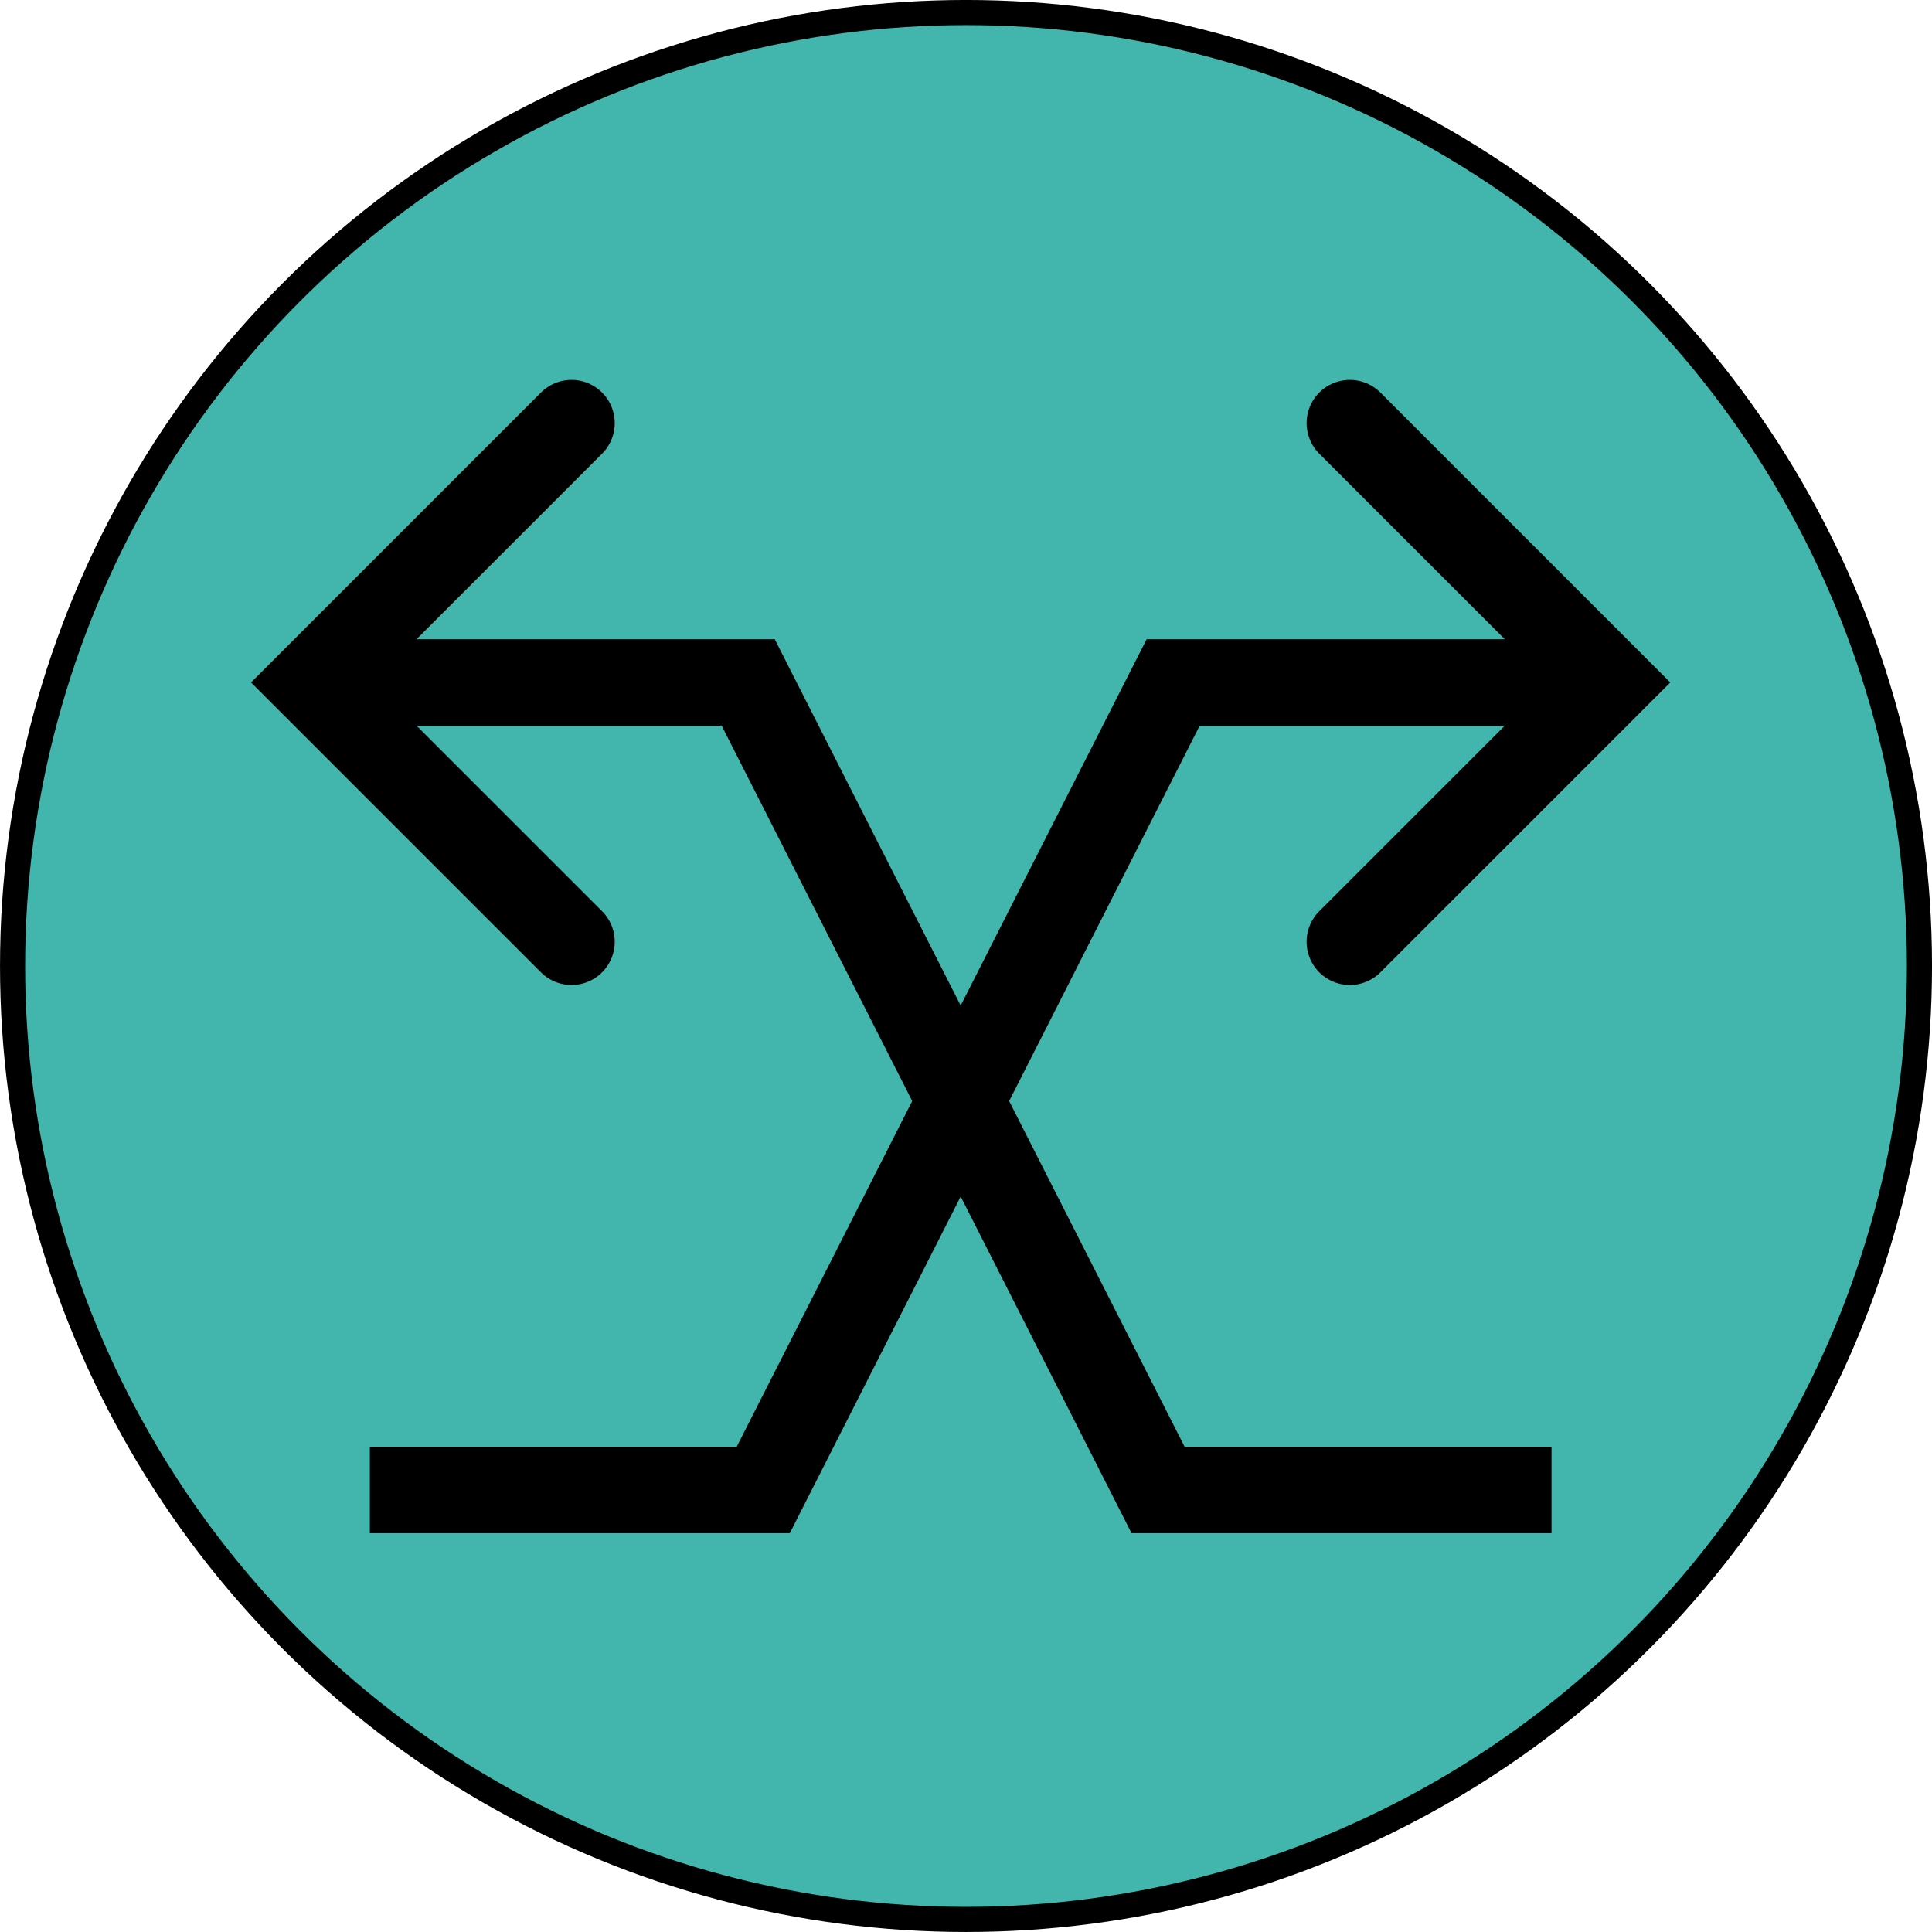<?xml version="1.0" encoding="UTF-8" standalone="no"?>
<!-- Created with Inkscape (http://www.inkscape.org/) -->

<svg
   width="51.473mm"
   height="51.473mm"
   viewBox="0 0 51.473 51.473"
   version="1.1"
   id="svg1"
   inkscape:version="1.4 (e7c3feb100, 2024-10-09)"
   sodipodi:docname="icons.svg"
   inkscape:export-batch-path="../public/icons"
   inkscape:export-batch-name=""
   xmlns:inkscape="http://www.inkscape.org/namespaces/inkscape"
   xmlns:sodipodi="http://sodipodi.sourceforge.net/DTD/sodipodi-0.dtd"
   xmlns="http://www.w3.org/2000/svg"
   xmlns:svg="http://www.w3.org/2000/svg">
  <sodipodi:namedview
     id="namedview1"
     pagecolor="#ffffff"
     bordercolor="#000000"
     borderopacity="0.25"
     inkscape:showpageshadow="2"
     inkscape:pageopacity="0.0"
     inkscape:pagecheckerboard="0"
     inkscape:deskcolor="#d1d1d1"
     inkscape:document-units="mm"
     inkscape:zoom="1.3344978"
     inkscape:cx="216.18619"
     inkscape:cy="290.74608"
     inkscape:window-width="2560"
     inkscape:window-height="1343"
     inkscape:window-x="2560"
     inkscape:window-y="2220"
     inkscape:window-maximized="1"
     inkscape:current-layer="layer4" />
  <defs
     id="defs1">
    <marker
       style="overflow:visible"
       id="ArrowWideRounded"
       refX="0"
       refY="0"
       orient="auto-start-reverse"
       inkscape:stockid="Wide, rounded arrow"
       markerWidth="1"
       markerHeight="1"
       viewBox="0 0 1 1"
       inkscape:isstock="true"
       inkscape:collect="always"
       preserveAspectRatio="xMidYMid">
      <path
         style="fill:none;stroke:context-stroke;stroke-width:1;stroke-linecap:round"
         d="M 3,-3 0,0 3,3"
         transform="rotate(180,0.125,0)"
         sodipodi:nodetypes="ccc"
         id="path2" />
    </marker>
    <marker
       style="overflow:visible"
       id="ArrowWideRounded-5"
       refX="0"
       refY="0"
       orient="auto-start-reverse"
       inkscape:stockid="Wide, rounded arrow"
       markerWidth="1"
       markerHeight="1"
       viewBox="0 0 1 1"
       inkscape:isstock="true"
       inkscape:collect="always"
       preserveAspectRatio="xMidYMid">
      <path
         style="fill:none;stroke:context-stroke;stroke-width:1;stroke-linecap:round"
         d="M 3,-3 0,0 3,3"
         transform="rotate(180,0.125,0)"
         sodipodi:nodetypes="ccc"
         id="path2-0" />
    </marker>
  </defs>
  <g
     inkscape:groupmode="layer"
     id="layer5"
     inkscape:label="switch"
     transform="translate(-56.79,-30.523)">
    <circle
       style="fill:#42b5ac;fill-opacity:1;stroke:#000000;stroke-width:0.669;stroke-dasharray:none;stroke-opacity:1"
       id="path4"
       cx="82.527"
       cy="56.259"
       r="25.402"
       inkscape:label="Background" />
    <path
       style="fill:none;fill-opacity:1;stroke:#000000;stroke-width:2.303;stroke-dasharray:none;stroke-dashoffset:0;stroke-opacity:1;marker-start:url(#ArrowWideRounded)"
       d="M 99.086,48.705 H 88.046 L 77.125,70.219 H 66.643"
       id="path26"
       sodipodi:nodetypes="cccc" />
    <path
       style="fill:none;fill-opacity:1;stroke:#000000;stroke-width:2.303;stroke-dasharray:none;stroke-dashoffset:0;stroke-opacity:1;marker-start:url(#ArrowWideRounded-5)"
       d="M 65.683,48.705 H 76.724 L 87.644,70.219 H 98.126"
       id="path26-6"
       sodipodi:nodetypes="cccc" />
  </g>
</svg>
